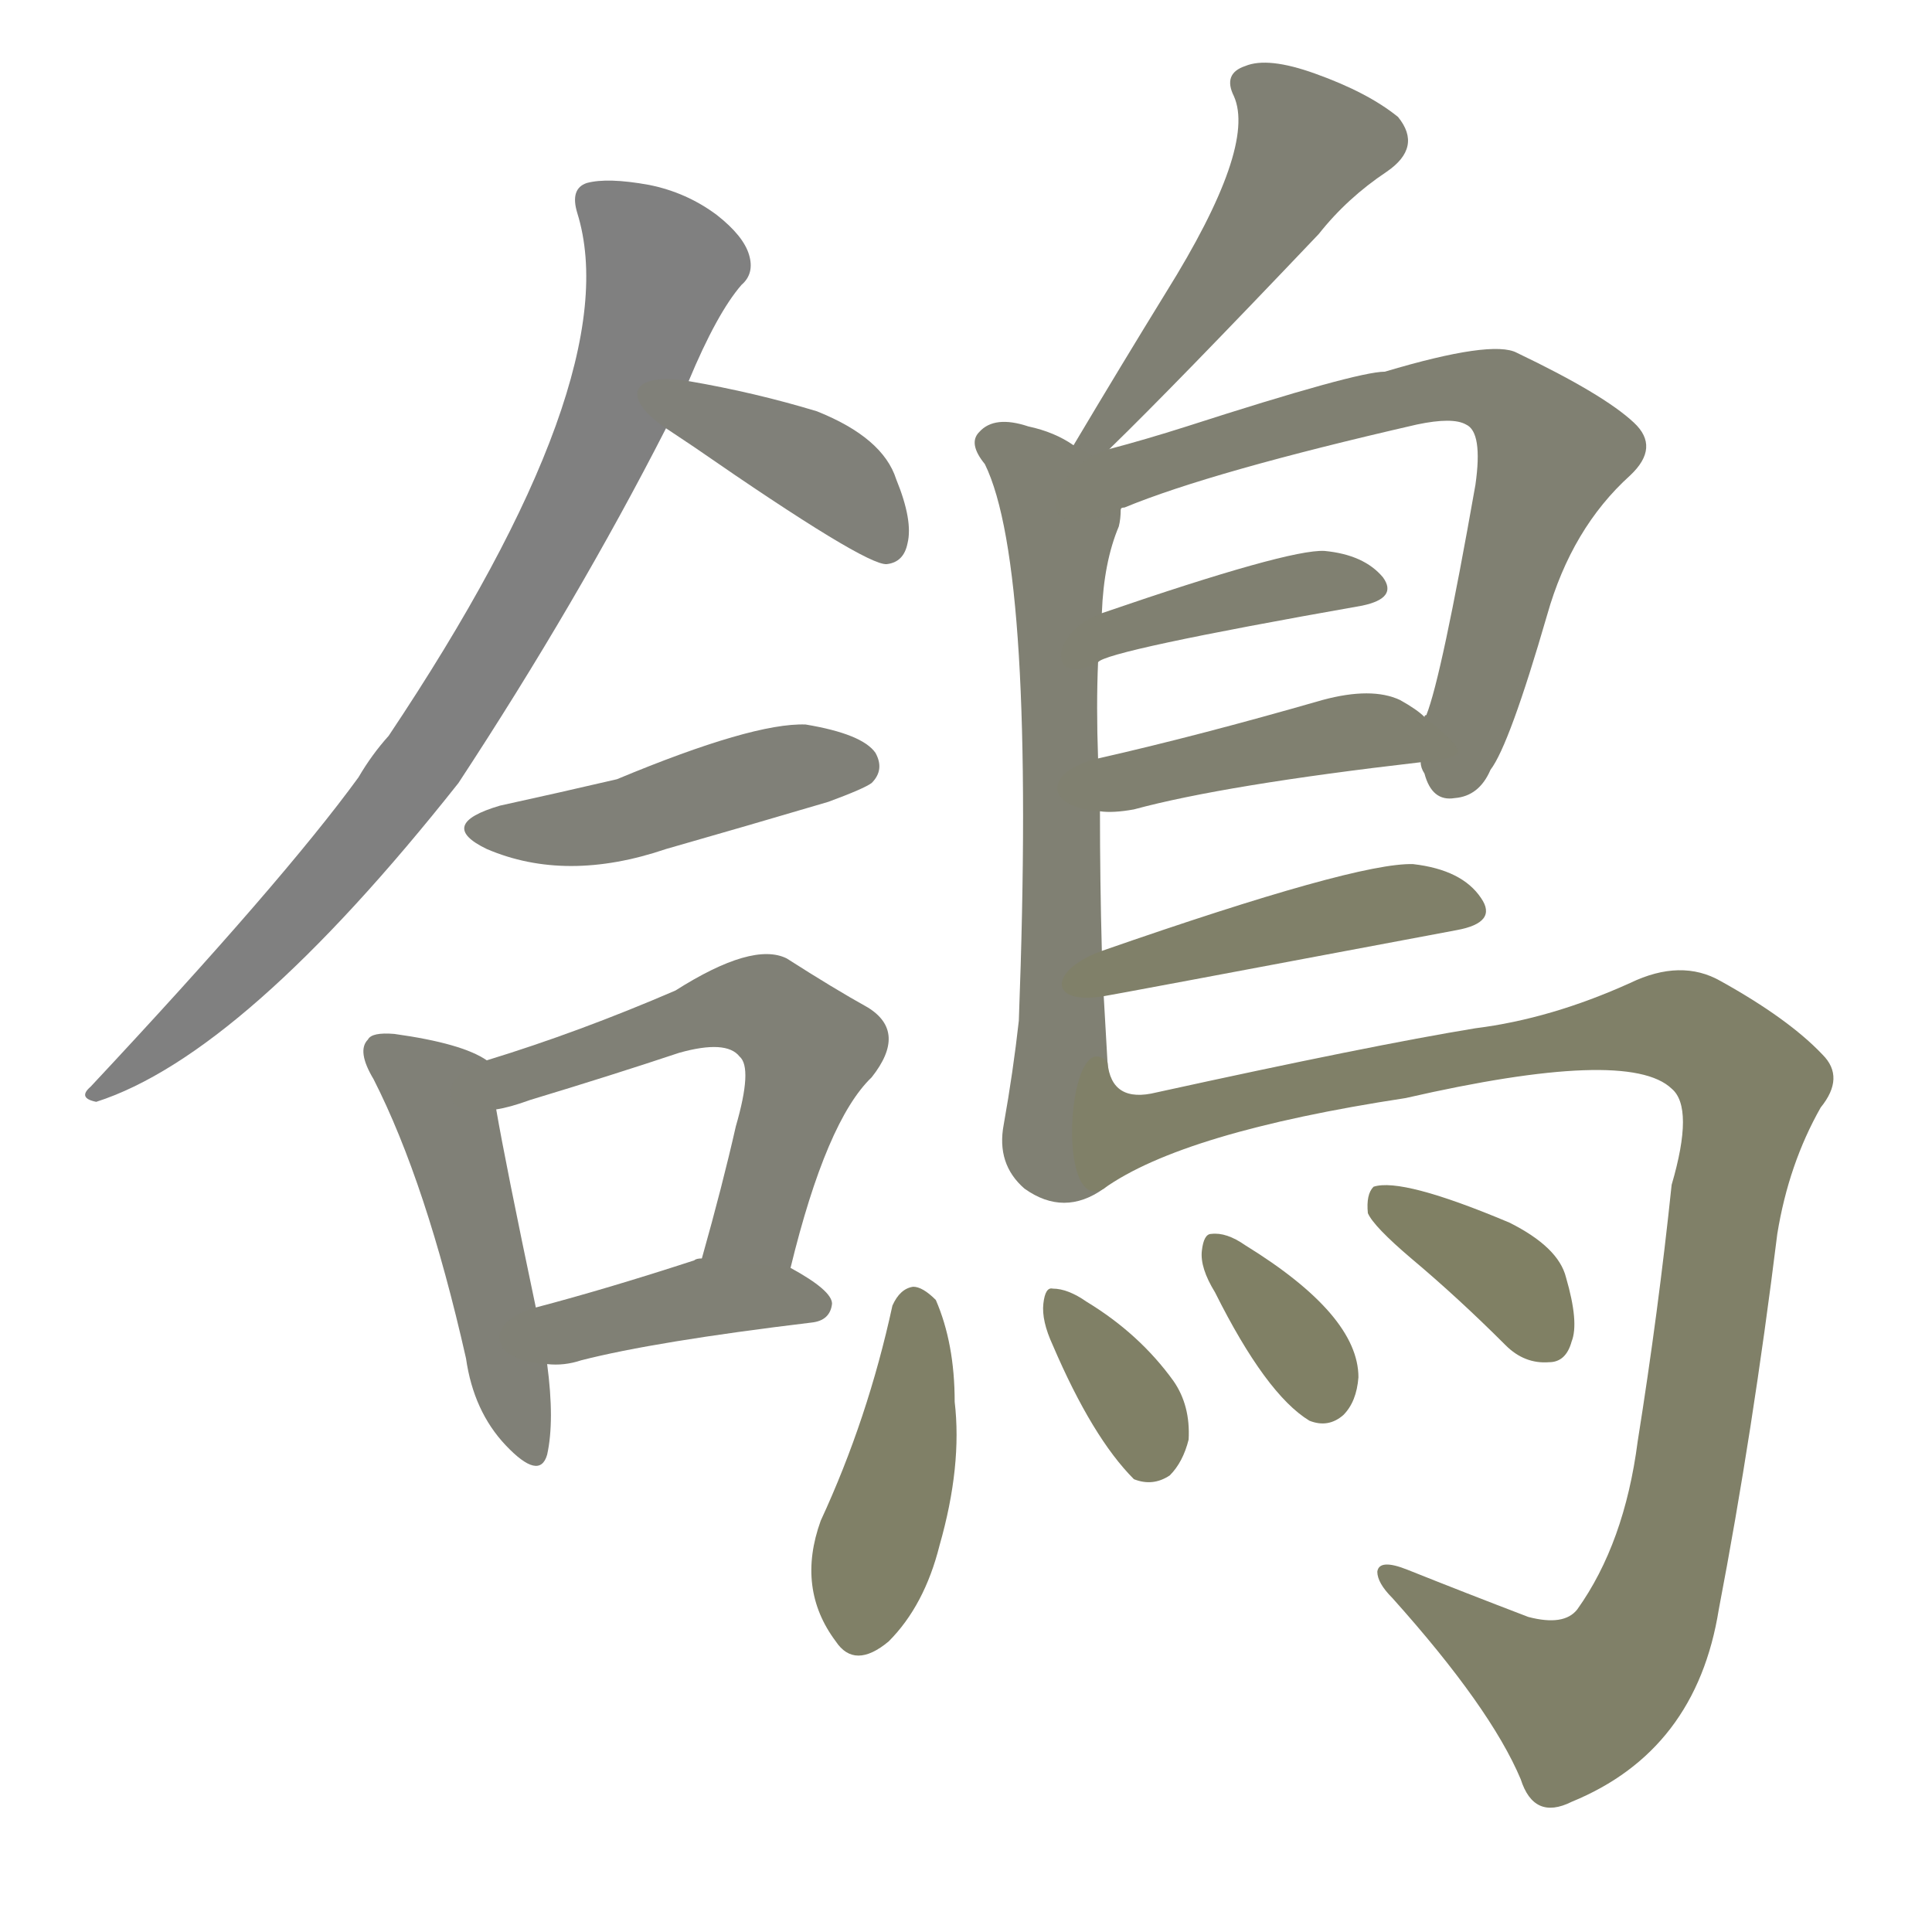 <svg version="1.1" viewBox="0 0 1024 1024" xmlns="http://www.w3.org/2000/svg">
  
  <g transform="scale(1, -1) translate(0, -900)">
    <style type="text/css">
        .stroke1 {fill: #808080;}
        .stroke2 {fill: #808079;}
        .stroke3 {fill: #808078;}
        .stroke4 {fill: #808077;}
        .stroke5 {fill: #808076;}
        .stroke6 {fill: #808075;}
        .stroke7 {fill: #808074;}
        .stroke8 {fill: #808073;}
        .stroke9 {fill: #808072;}
        .stroke10 {fill: #808071;}
        .stroke11 {fill: #808070;}
        .stroke12 {fill: #808069;}
        .stroke13 {fill: #808068;}
        .stroke14 {fill: #808067;}
        .stroke15 {fill: #808066;}
        .stroke16 {fill: #808065;}
        .stroke17 {fill: #808064;}
        .stroke18 {fill: #808063;}
        .stroke19 {fill: #808062;}
        .stroke20 {fill: #808061;}
        text {
            font-family: Helvetica;
            font-size: 50px;
            fill: #808060;
            paint-order: stroke;
            stroke: #000000;
            stroke-width: 4px;
            stroke-linecap: butt;
            stroke-linejoin: miter;
            font-weight: 800;
        }
    </style>

    <path d="M 365 698 Q 380 734 393 749 Q 400 755 397 765 Q 394 775 380 786 Q 364 798 344 802 Q 322 806 311 803 Q 302 800 306 787 Q 333 700 206 510 Q 197 500 190 488 Q 150 433 48 324 Q 41 318 51 316 Q 129 341 243 485 Q 306 581 353 673 L 365 698 Z" class="stroke1"/>
    <path d="M 353 673 Q 359 669 368 663 Q 459 600 470 601 Q 479 602 481 612 Q 484 624 475 646 Q 468 668 433 682 Q 400 692 365 698 C 335 703 328 690 353 673 Z" class="stroke2"/>
    <path d="M 265 473 Q 231 463 258 450 Q 300 432 353 450 Q 395 462 439 475 Q 458 482 462 485 Q 469 492 464 501 Q 457 511 427 516 Q 399 517 327 487 Q 297 480 265 473 Z" class="stroke3"/>
    <path d="M 258 338 Q 245 347 209 352 Q 197 353 195 349 Q 189 343 198 328 Q 226 273 247 180 Q 251 152 268 134 Q 286 115 290 129 Q 294 147 290 177 L 284 207 Q 268 283 263 312 C 258 338 258 338 258 338 Z" class="stroke4"/>
    <path d="M 419 228 Q 438 306 462 329 Q 481 353 460 366 Q 442 376 417 392 Q 399 401 358 375 Q 307 353 258 338 C 229 329 234 305 263 312 Q 270 313 281 317 Q 324 330 360 342 Q 385 349 392 340 Q 399 334 390 303 Q 383 272 372 233 C 364 204 412 199 419 228 Z" class="stroke5"/>
    <path d="M 290 177 Q 299 176 308 179 Q 347 189 430 199 Q 440 200 441 209 Q 441 216 419 228 L 372 233 Q 369 233 368 232 Q 322 217 284 207 C 255 199 260 178 290 177 Z" class="stroke6"/>
    <path d="M 588 662 Q 622 695 699 776 Q 714 795 735 809 Q 754 822 741 838 Q 725 851 697 861 Q 672 870 660 865 Q 648 861 654 849 Q 666 822 618 745 Q 594 706 569 664 C 554 638 567 641 588 662 Z" class="stroke7"/>
    <path d="M 584 396 Q 583 433 583 470 L 582 498 Q 581 526 582 549 L 584 575 Q 585 602 593 621 Q 594 625 594 630 C 598 649 595 650 569 664 Q 559 671 545 674 Q 527 680 519 671 Q 513 665 522 654 Q 549 599 540 359 Q 537 332 532 304 Q 528 283 543 270 Q 564 255 585 270 C 591 273 589 307 587 337 Q 586 355 585 372 L 584 396 Z" class="stroke8"/>
    <path d="M 753 496 Q 753 493 755 490 Q 759 475 771 477 Q 784 478 790 492 Q 800 505 820 574 Q 833 620 864 648 Q 880 663 866 676 Q 850 691 804 713 Q 791 720 734 703 Q 719 703 629 674 Q 607 667 588 662 C 559 654 539 608 594 630 Q 594 631 596 631 Q 642 650 751 675 Q 770 679 777 675 Q 786 671 782 643 Q 764 541 756 521 Q 755 521 755 520 C 750 505 750 505 753 496 Z" class="stroke9"/>
    <path d="M 582 549 Q 586 555 722 579 Q 741 583 733 594 Q 723 606 702 608 Q 683 609 584 575 C 556 565 555 535 582 549 Z" class="stroke10"/>
    <path d="M 583 470 Q 590 469 601 471 Q 649 484 753 496 C 780 499 778 501 755 520 Q 751 524 742 529 Q 727 536 701 529 Q 635 510 582 498 C 553 491 553 472 583 470 Z" class="stroke11"/>
    <path d="M 585 372 Q 586 372 772 407 Q 794 411 785 424 Q 775 439 749 442 Q 719 443 584 396 C 556 386 555 367 585 372 Z" class="stroke12"/>
    <path d="M 585 270 Q 627 300 745 318 Q 863 345 886 323 Q 898 313 886 272 Q 879 205 868 136 Q 861 82 836 47 Q 829 38 810 43 Q 776 56 746 68 Q 731 74 730 67 Q 730 61 738 53 Q 790 -5 806 -43 Q 813 -65 833 -55 Q 899 -28 911 47 Q 929 141 942 246 Q 948 283 965 313 Q 978 329 966 341 Q 948 360 912 380 Q 891 392 864 379 Q 822 360 782 355 Q 727 346 613 321 Q 589 315 587 337 C 566 359 559 255 585 270 Z" class="stroke13"/>
    <path d="M 473 208 Q 460 148 435 94 Q 422 58 443 30 Q 453 15 471 30 Q 490 49 498 81 Q 510 123 506 157 Q 506 188 496 211 Q 489 218 484 218 Q 477 217 473 208 Z" class="stroke14"/>
    <path d="M 558 187 Q 579 138 601 116 Q 611 112 620 118 Q 627 125 630 137 Q 631 155 622 168 Q 604 193 576 210 Q 566 217 558 217 Q 554 218 553 209 Q 552 200 558 187 Z" class="stroke15"/>
    <path d="M 644 215 Q 671 161 694 147 Q 704 143 712 150 Q 719 157 720 170 Q 720 203 660 240 Q 650 247 642 246 Q 638 246 637 237 Q 636 228 644 215 Z" class="stroke16"/>
    <path d="M 748 233 Q 773 212 798 187 Q 808 177 821 178 Q 830 178 833 189 Q 837 199 830 223 Q 826 239 800 252 Q 743 276 728 271 Q 724 267 725 257 Q 728 250 748 233 Z" class="stroke17"/>
    
    
    
    
    
    
    
    
    
    
    
    
    
    
    
    
    </g>
</svg>